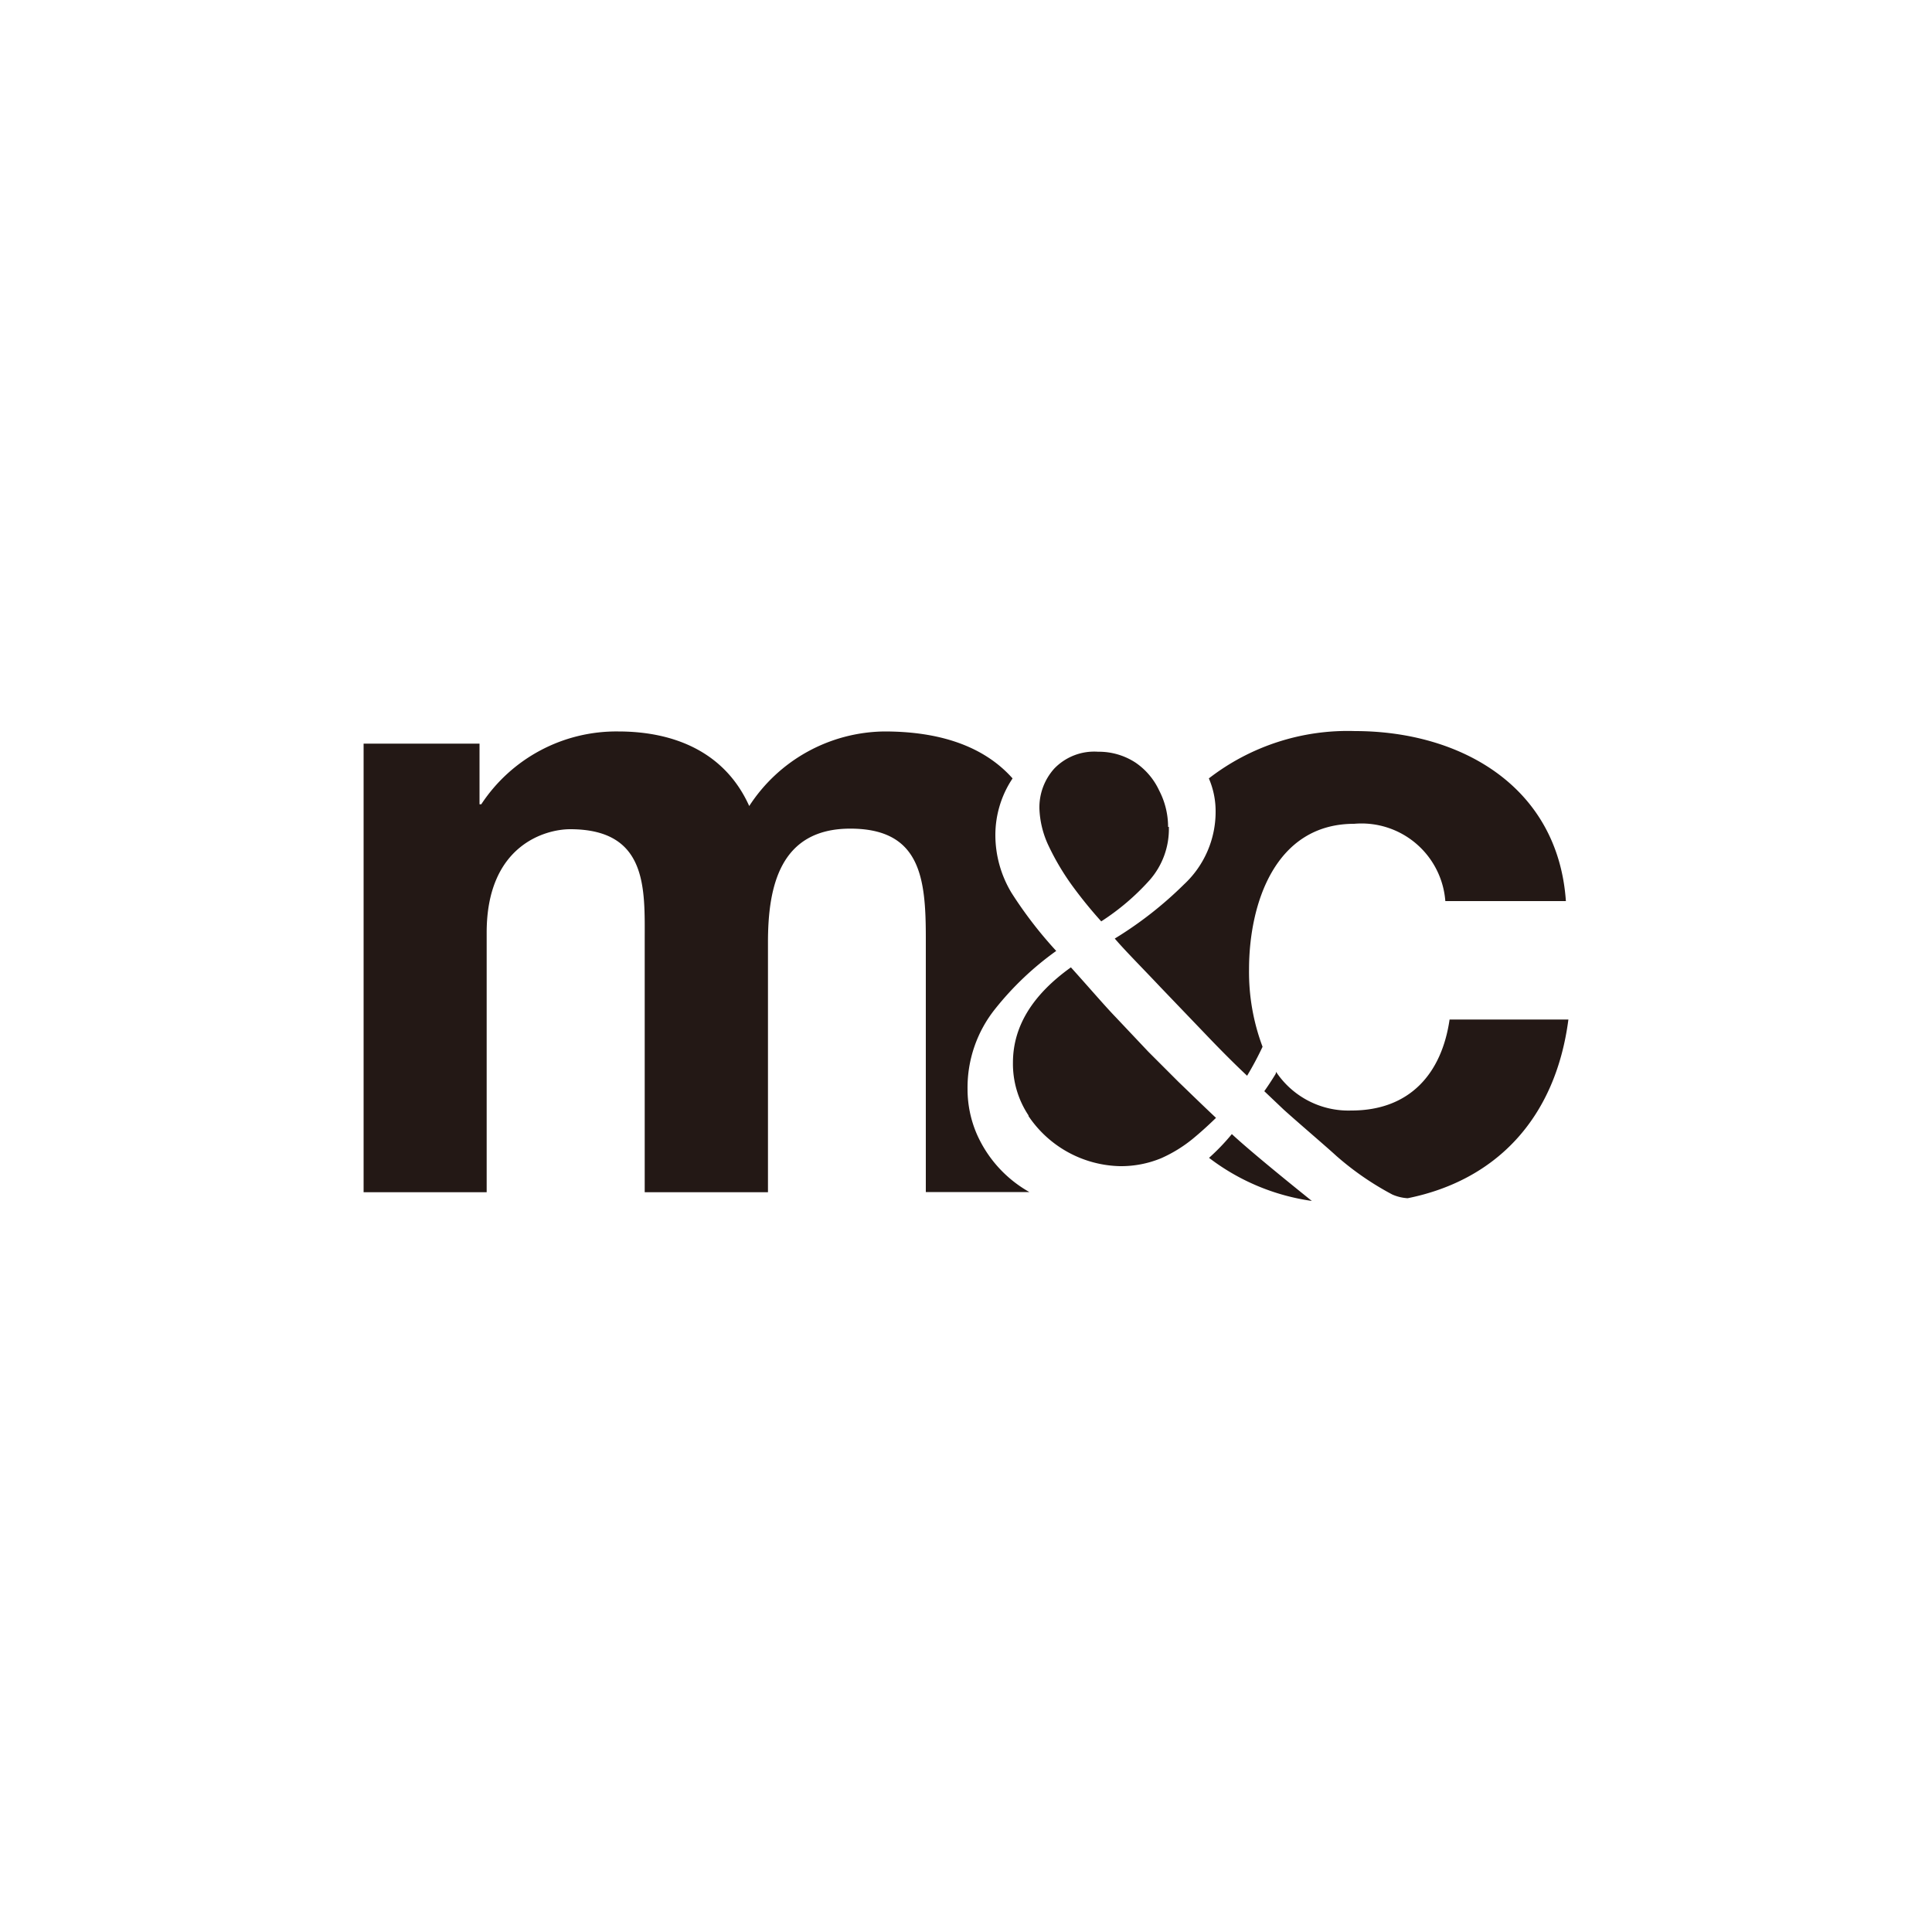 <svg id="图层_1" data-name="图层 1" xmlns="http://www.w3.org/2000/svg" viewBox="0 0 100 100"><defs><style>.cls-1{fill:#231815;}</style></defs><title>logohunt02</title><path class="cls-1" d="M60.5,42.8a4,4,0,0,1-1,2.76A12.29,12.29,0,0,1,57,47.69c-.47-.52-.95-1.1-1.43-1.75a13,13,0,0,1-1.29-2.15,4.89,4.89,0,0,1-.48-1.93,3,3,0,0,1,.77-2.08,2.87,2.87,0,0,1,2.27-.87,3.46,3.46,0,0,1,1.93.56A3.56,3.56,0,0,1,60,40.92a4.08,4.08,0,0,1,.46,1.88M53.24,57.74A4.82,4.82,0,0,1,52.43,55c0-1.86,1-3.5,3-4.93,1,1.11,1.76,2,2.32,2.58l1.69,1.79L61,56c.46.44,1.1,1.07,1.94,1.86-.41.4-.81.76-1.21,1.09a7.15,7.15,0,0,1-1.63,1,5.43,5.43,0,0,1-2.13.41,5.86,5.86,0,0,1-4.74-2.6ZM67.9,62.16a11.38,11.38,0,0,1-5.32-2.23,11.1,11.1,0,0,0,1.18-1.23C64.6,59.48,66.33,60.9,67.9,62.16Zm-1.85-6.68a4.5,4.5,0,0,0,3.9,2c3,0,4.67-1.89,5.08-4.71h6.15c-.67,5.14-3.76,8.33-8.32,9.25a2.32,2.32,0,0,1-.79-.19,15.06,15.06,0,0,1-2.9-2c-.51-.47-2-1.74-2.73-2.4l-1-.95c.19-.27.39-.57.59-.9ZM62.57,40.29a11.74,11.74,0,0,1,7.56-2.45c5.48,0,10.51,2.87,10.92,8.8H74.81a4.35,4.35,0,0,0-4.72-4c-4.09,0-5.44,4.13-5.44,7.54a11,11,0,0,0,.7,4,16.65,16.65,0,0,1-.8,1.5c-.64-.6-1.37-1.33-2.18-2.18l-2.31-2.41c-1-1.06-1.83-1.89-2.36-2.51a19.68,19.68,0,0,0,3.58-2.8A5.13,5.13,0,0,0,62.92,42,4.28,4.28,0,0,0,62.57,40.29ZM18.82,61.71V38.49h6v3.14h.09A8.37,8.37,0,0,1,32,37.86c2.92,0,5.53,1.08,6.78,3.86a8.45,8.45,0,0,1,7-3.86c2.78,0,5.11.72,6.63,2.43l-.09.14a5.28,5.28,0,0,0-.8,2.79,5.8,5.8,0,0,0,.84,3,21.56,21.56,0,0,0,2.31,3,15.66,15.66,0,0,0-3.16,3,6.52,6.52,0,0,0-1.43,4.15,5.86,5.86,0,0,0,.48,2.33,6.4,6.4,0,0,0,2.72,3H47.92V48.55c0-3.1-.27-5.66-3.91-5.66s-4.26,3-4.26,5.88V61.71H33.37v-13c0-2.69.18-5.79-3.86-5.79-1.26,0-4.32.81-4.32,5.35V61.71Z"/></svg>